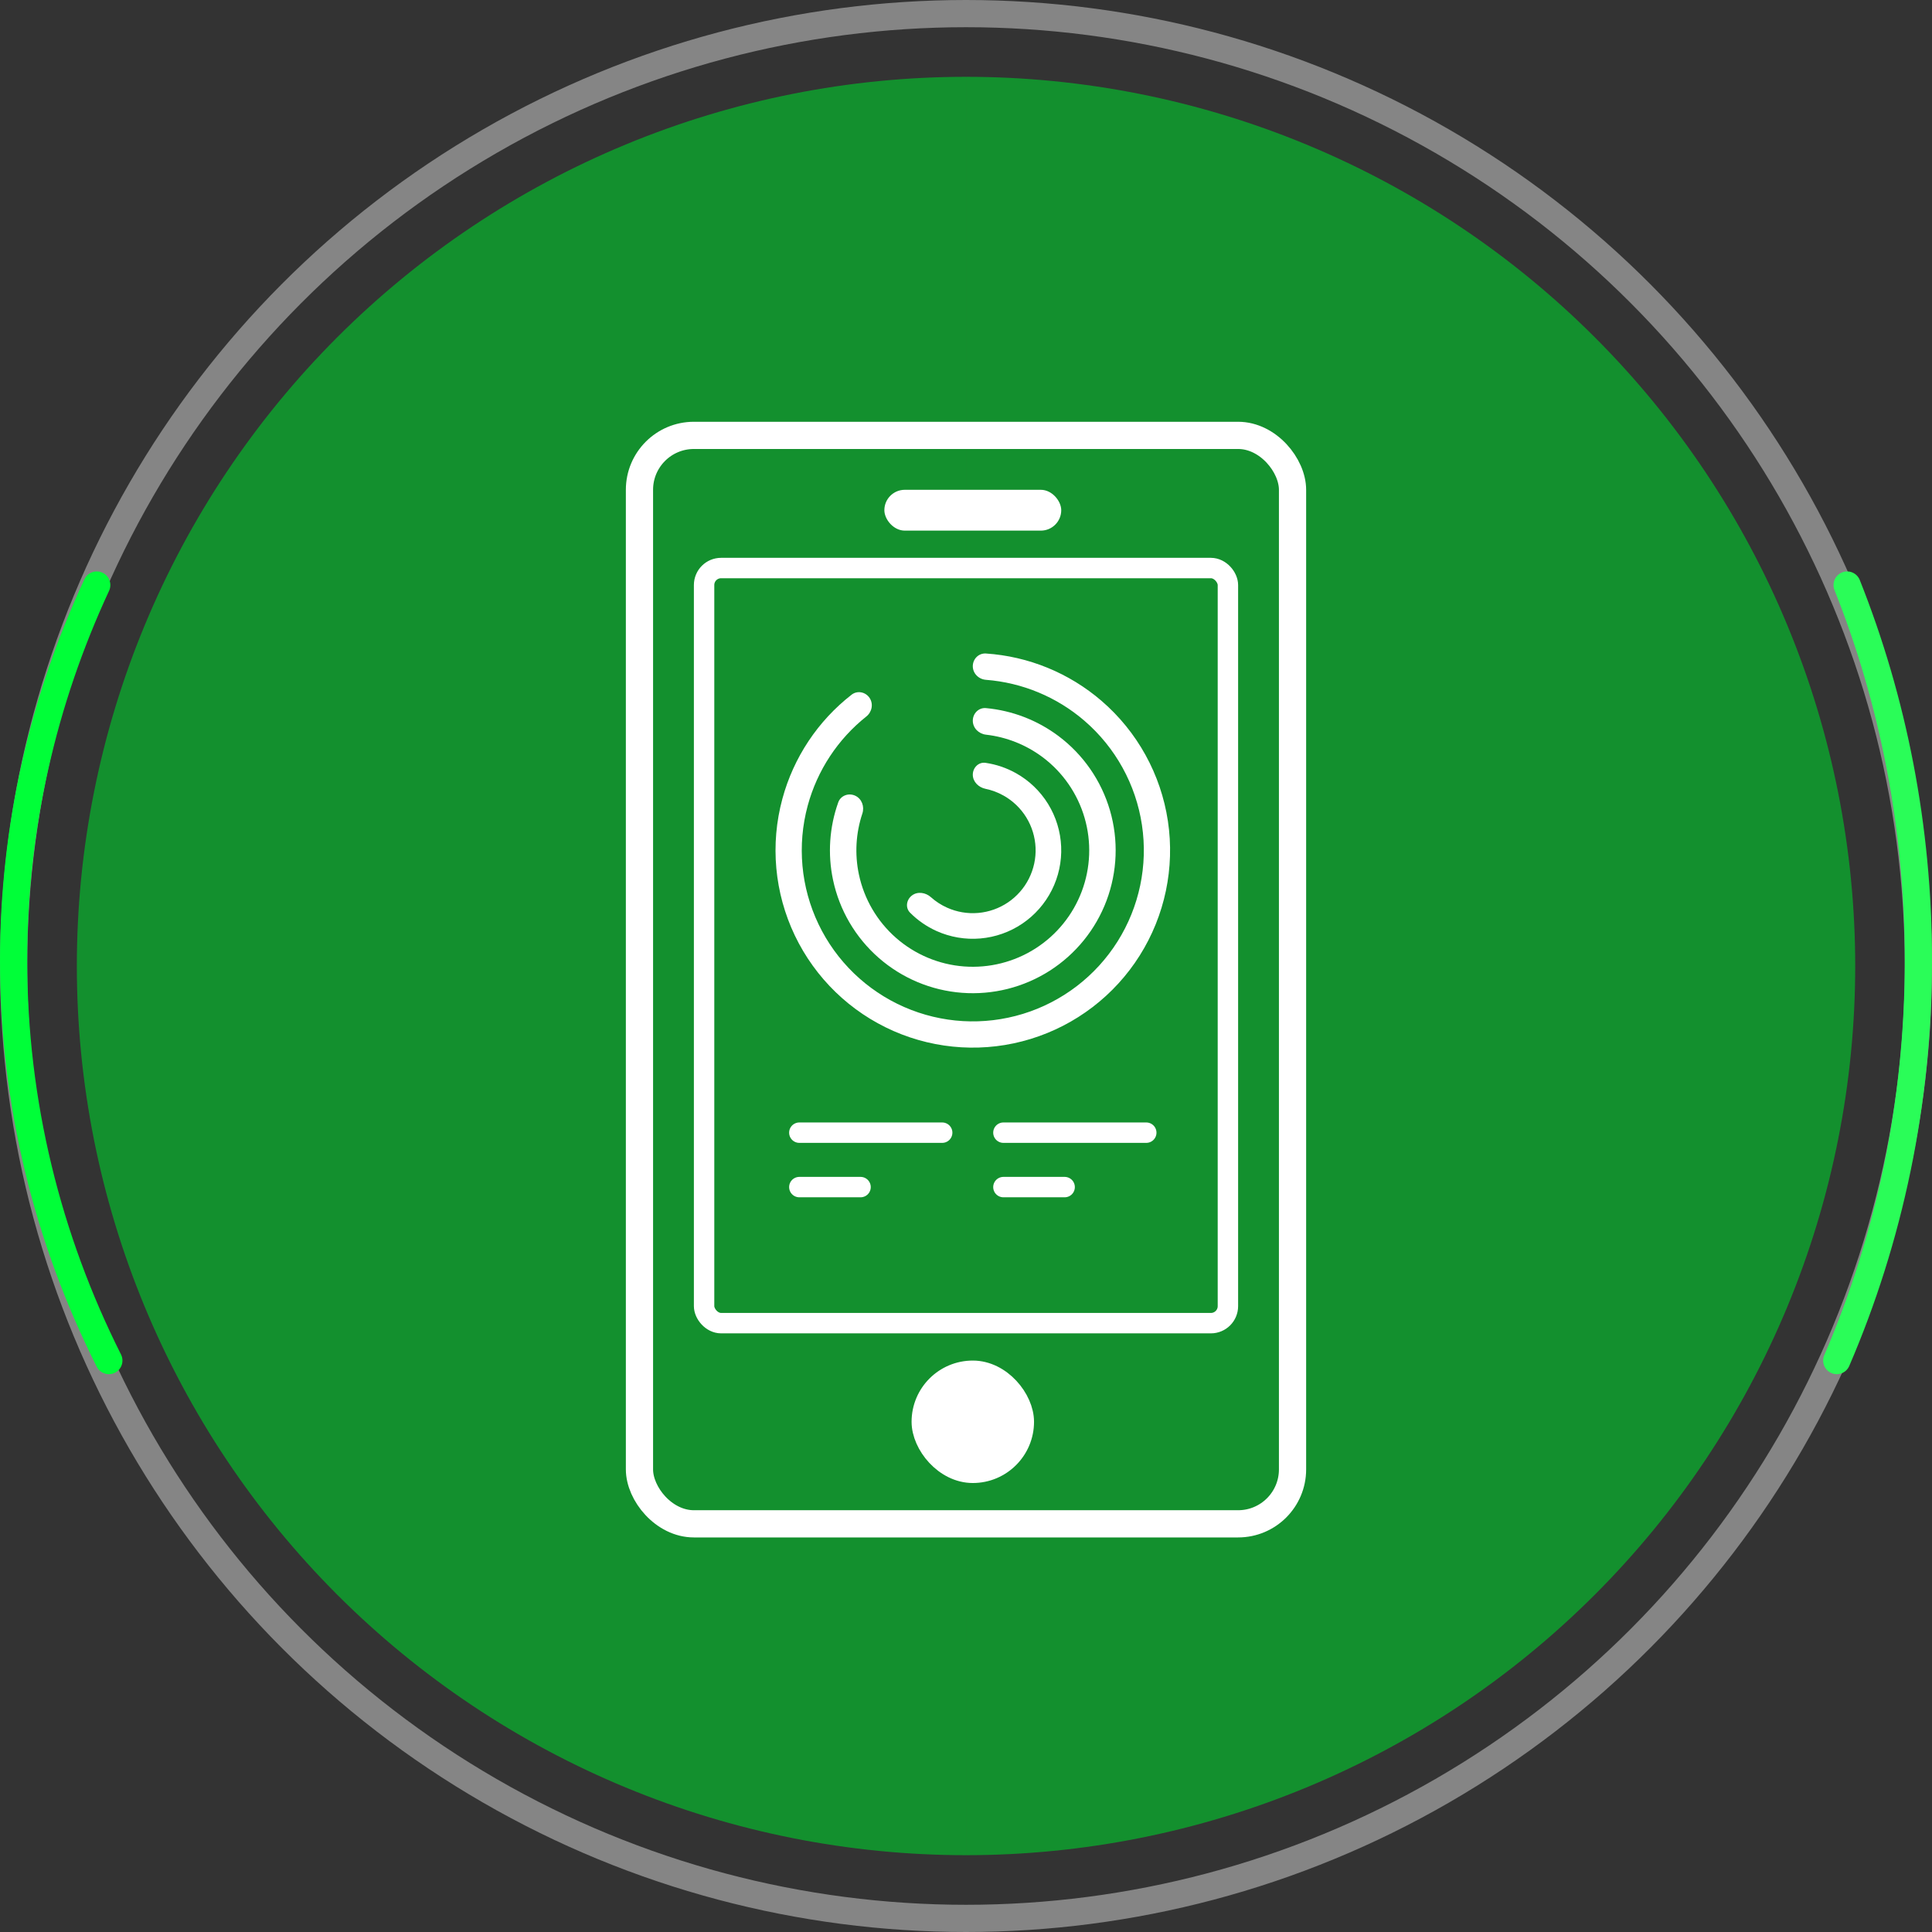 <svg width="142" height="142" viewBox="0 0 142 142" fill="none" xmlns="http://www.w3.org/2000/svg">
<rect x="0" y="0" width="142" height="142" fill="#333333" stroke="none"/>
<g opacity="0.8">
<path d="M71.002 5.646C62.419 5.646 53.921 7.336 45.992 10.62C38.063 13.905 30.858 18.719 24.789 24.788C18.721 30.856 13.907 38.061 10.622 45.99C7.338 53.919 5.648 62.417 5.648 71C5.648 79.582 7.338 88.081 10.622 96.01C13.907 103.939 18.721 111.144 24.789 117.212C30.858 123.281 38.063 128.095 45.992 131.379C53.921 134.664 62.419 136.354 71.002 136.354L71.002 71V5.646Z" fill="#0BA82D"/>
<path d="M71.002 136.354C79.584 136.354 88.083 134.664 96.012 131.379C103.941 128.095 111.146 123.281 117.214 117.212C123.283 111.144 128.097 103.939 131.381 96.01C134.666 88.081 136.356 79.582 136.356 71C136.356 62.418 134.666 53.919 131.381 45.99C128.097 38.061 123.283 30.856 117.214 24.788C111.146 18.719 103.941 13.905 96.012 10.621C88.083 7.336 79.584 5.646 71.002 5.646L71.002 71L71.002 136.354Z" fill="#0BA82D"/>
</g>
<circle cx="71" cy="71" r="70" stroke="white" stroke-opacity="0.4" stroke-width="2"/>
<path d="M7.111 43C3.178 51.461 1 60.786 1 70.581C1 81.091 3.508 91.058 8 100" stroke="#00FF38" stroke-width="2" stroke-linecap="round"/>
<path d="M135.762 43C139.133 51.461 141 60.786 141 70.581C141 81.091 138.85 91.058 135 100" stroke="#2AFD58" stroke-width="2" stroke-linecap="round"/>
<rect x="47" y="32" width="48" height="80" rx="4" stroke="white" stroke-width="2"/>
<rect x="51.75" y="41.75" width="38.5" height="55.5" rx="1.25" stroke="white" stroke-width="1.5"/>
<rect x="65" y="36" width="13" height="3" rx="1.5" fill="white"/>
<rect x="67.75" y="100.75" width="7.5" height="7.5" rx="3.75" fill="white" stroke="white" stroke-width="1.5"/>
<path d="M71.5 48.965C71.5 48.432 71.932 47.997 72.464 48.032C75.59 48.24 78.575 49.457 80.963 51.513C83.594 53.78 85.325 56.915 85.84 60.35C86.355 63.785 85.62 67.29 83.768 70.229C81.917 73.168 79.073 75.344 75.752 76.362C72.432 77.381 68.856 77.174 65.675 75.779C62.495 74.384 59.921 71.893 58.421 68.76C56.922 65.628 56.596 62.061 57.505 58.709C58.328 55.667 60.117 52.986 62.59 51.061C63.01 50.733 63.612 50.851 63.91 51.292C64.209 51.733 64.091 52.33 63.674 52.662C61.583 54.325 60.069 56.618 59.366 59.213C58.579 62.119 58.861 65.212 60.161 67.928C61.461 70.644 63.693 72.803 66.45 74.012C69.208 75.222 72.308 75.401 75.186 74.518C78.065 73.635 80.531 71.748 82.136 69.201C83.741 66.653 84.379 63.614 83.932 60.636C83.486 57.658 81.985 54.94 79.704 52.975C77.667 51.22 75.128 50.171 72.464 49.966C71.933 49.925 71.5 49.497 71.5 48.965Z" fill="white"/>
<path d="M71.5 52.971C71.5 52.435 71.936 51.995 72.47 52.045C74.396 52.224 76.242 52.932 77.799 54.099C79.617 55.462 80.943 57.378 81.58 59.559C82.216 61.739 82.128 64.067 81.329 66.194C80.53 68.32 79.062 70.13 77.147 71.352C75.232 72.574 72.973 73.141 70.707 72.97C68.442 72.799 66.294 71.897 64.585 70.401C62.875 68.905 61.697 66.895 61.227 64.672C60.824 62.768 60.96 60.795 61.61 58.973C61.79 58.468 62.373 58.258 62.859 58.484C63.346 58.71 63.551 59.287 63.382 59.796C62.903 61.233 62.812 62.777 63.128 64.27C63.511 66.082 64.471 67.72 65.864 68.939C67.257 70.158 69.008 70.893 70.854 71.033C72.7 71.172 74.542 70.71 76.102 69.714C77.663 68.718 78.859 67.243 79.51 65.51C80.161 63.777 80.233 61.88 79.714 60.103C79.196 58.326 78.115 56.765 76.634 55.654C75.413 54.739 73.974 54.17 72.469 53.998C71.936 53.937 71.5 53.508 71.5 52.971Z" fill="white"/>
<path d="M71.5 56.941C71.5 56.422 71.924 55.993 72.438 56.068C73.219 56.182 73.975 56.438 74.669 56.825C75.638 57.366 76.452 58.146 77.034 59.09C77.616 60.035 77.946 61.113 77.994 62.221C78.042 63.33 77.805 64.432 77.306 65.423C76.807 66.414 76.062 67.261 75.144 67.883C74.225 68.505 73.162 68.881 72.057 68.976C70.951 69.071 69.84 68.882 68.829 68.426C68.104 68.099 67.448 67.644 66.892 67.084C66.525 66.716 66.617 66.12 67.035 65.811C67.452 65.501 68.037 65.598 68.424 65.944C68.774 66.257 69.171 66.515 69.602 66.709C70.321 67.033 71.11 67.168 71.896 67.1C72.681 67.033 73.436 66.765 74.088 66.324C74.741 65.882 75.27 65.28 75.624 64.576C75.978 63.872 76.147 63.089 76.113 62.302C76.079 61.515 75.844 60.749 75.431 60.078C75.018 59.407 74.439 58.853 73.751 58.469C73.338 58.238 72.894 58.073 72.435 57.978C71.926 57.873 71.5 57.461 71.5 56.941Z" fill="white"/>
<line x1="58.75" y1="83.25" x2="69.25" y2="83.25" stroke="white" stroke-width="1.5" stroke-linecap="round"/>
<line x1="58.75" y1="87.25" x2="63.25" y2="87.25" stroke="white" stroke-width="1.5" stroke-linecap="round"/>
<line x1="73.75" y1="87.25" x2="78.25" y2="87.25" stroke="white" stroke-width="1.5" stroke-linecap="round"/>
<line x1="73.75" y1="83.25" x2="84.25" y2="83.25" stroke="white" stroke-width="1.5" stroke-linecap="round"/>
</svg>
